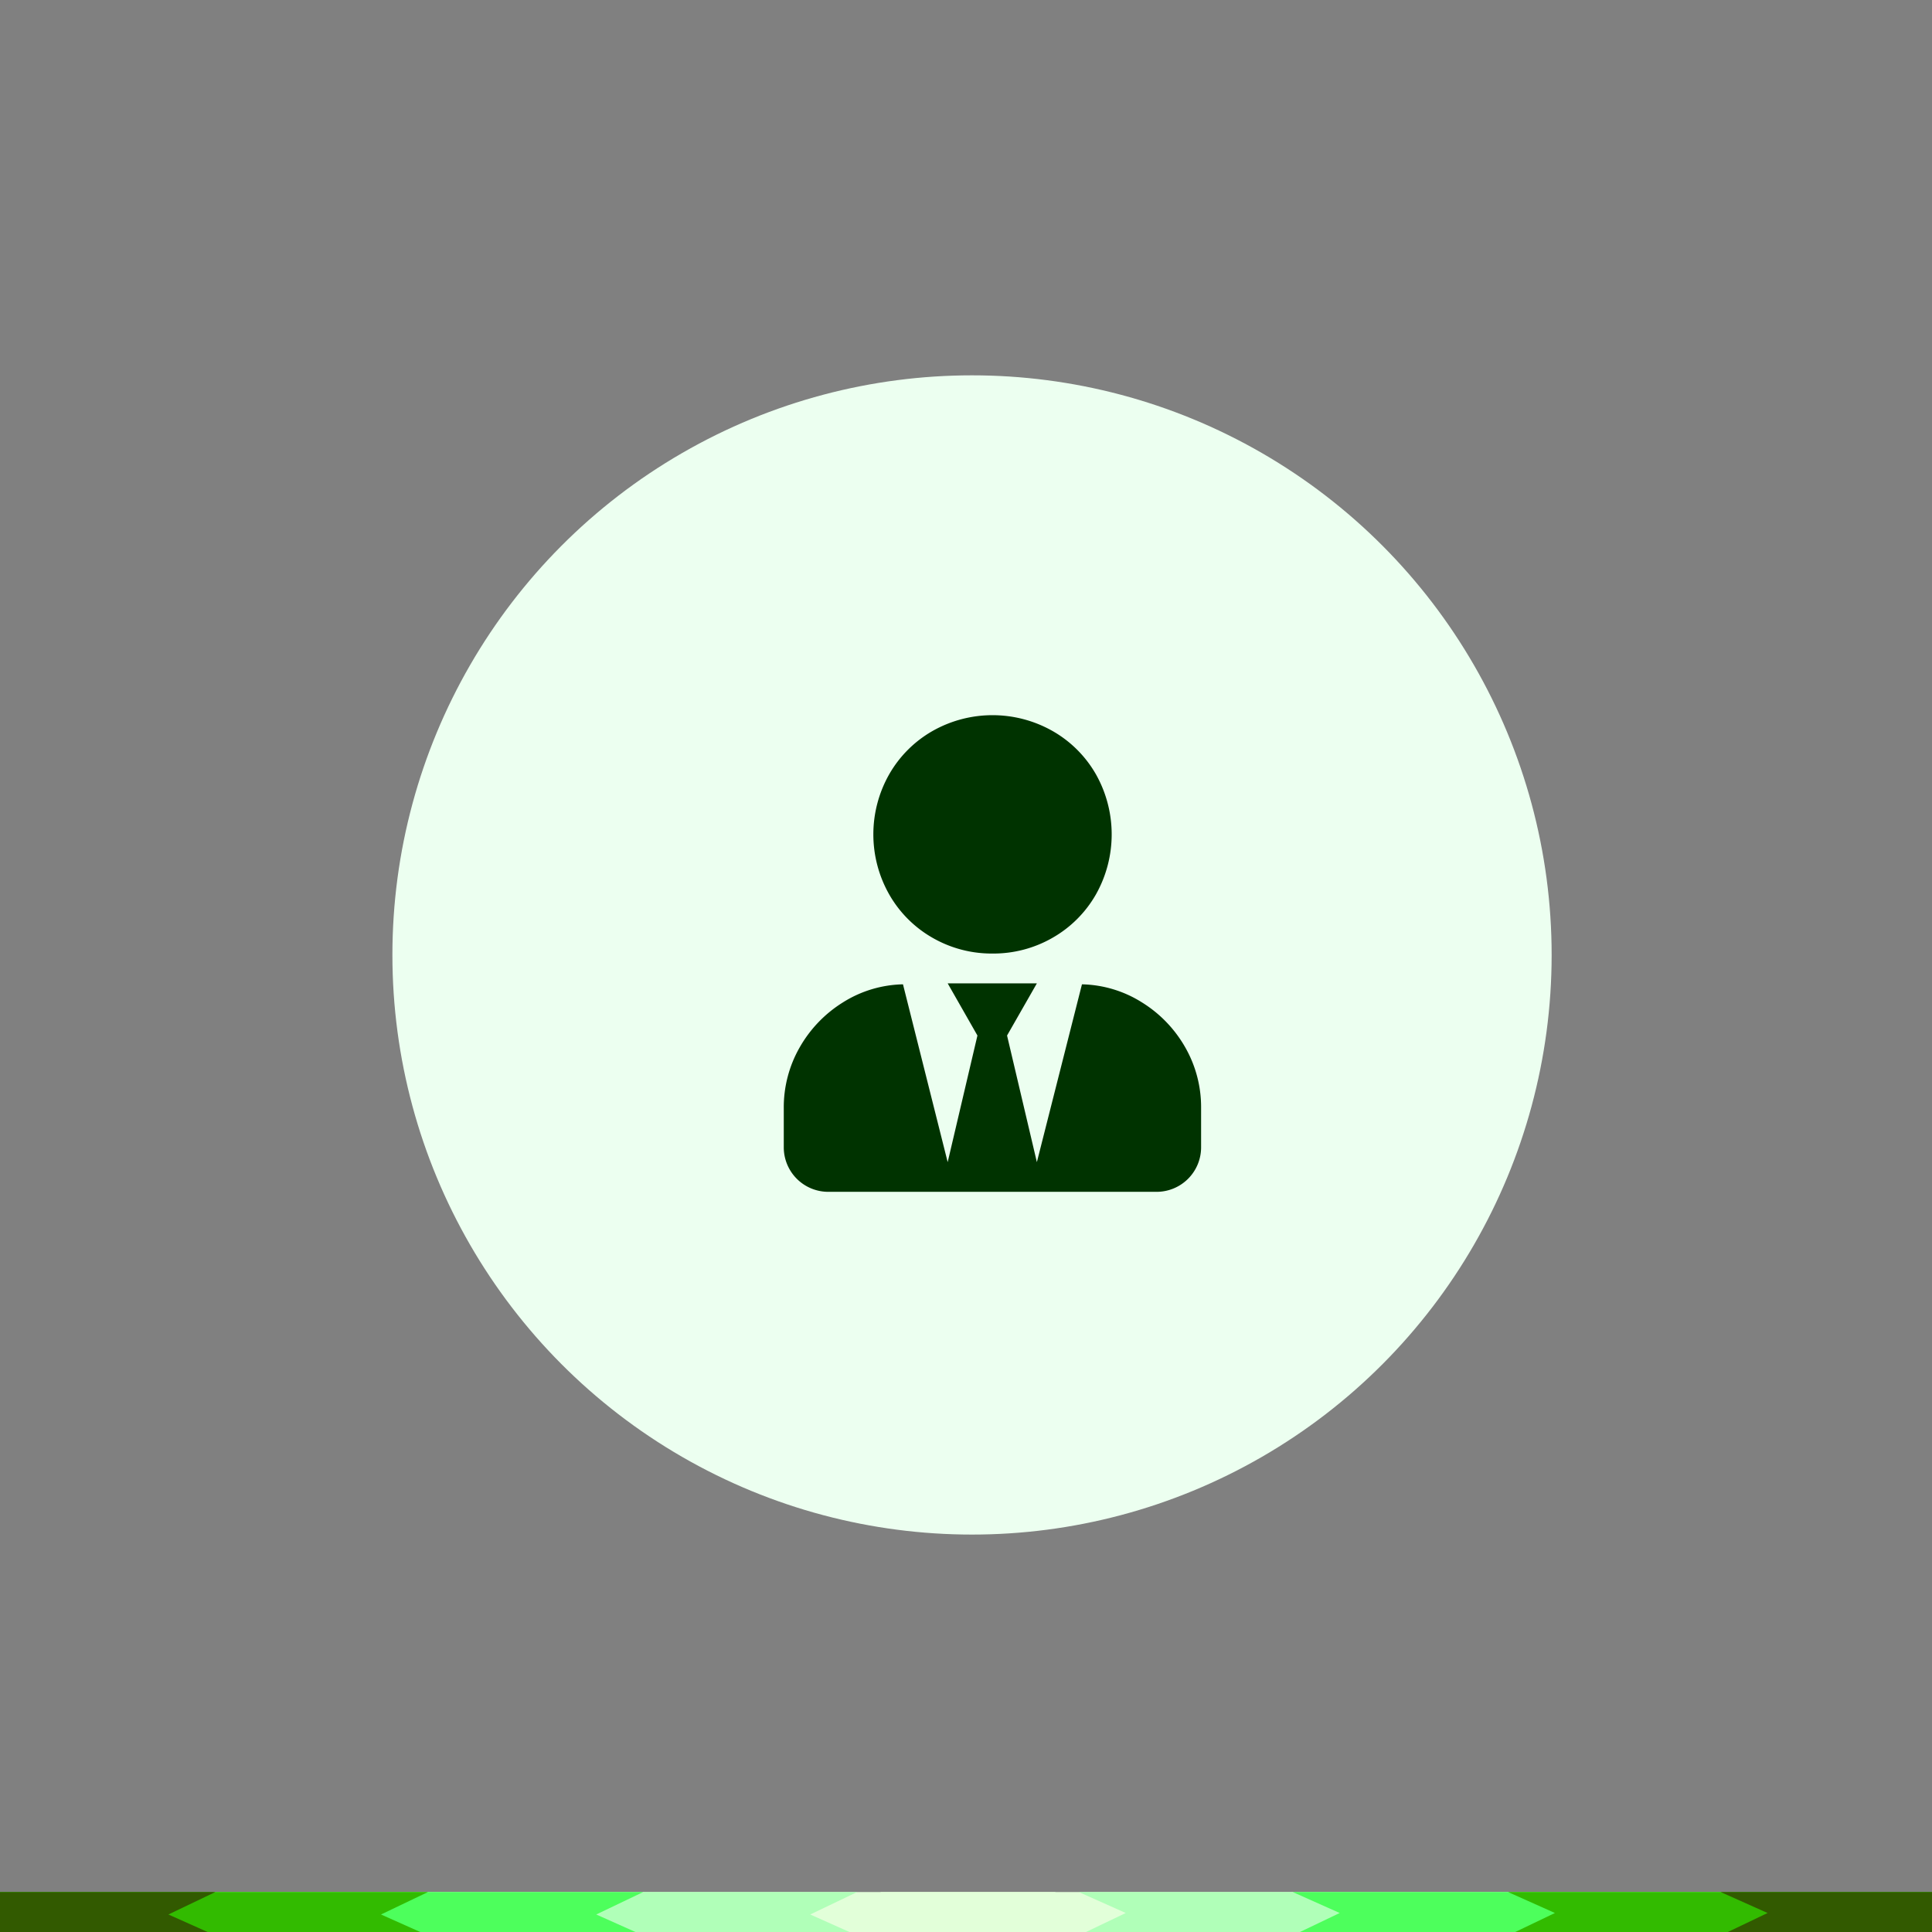 <svg id="OBJECTS" xmlns="http://www.w3.org/2000/svg" viewBox="0 0 299.99 299.99"><rect x="0" y="0" width="299.99" height="299.99" fill="#808080" stroke="none"/><defs><style>.cls-1{fill:#ecfff0;}.cls-2{fill:#030;}.cls-3{fill:none;stroke:#fff;stroke-miterlimit:10;stroke-width:7.04px;}.cls-4{fill:#e2ffd9;}.cls-5{fill:#b0ffb8;}.cls-6{fill:#4dff5c;}.cls-7{fill:#32bb00;}.cls-8{fill:#325a00;}</style></defs><title>1</title><circle class="cls-1" cx="150.93" cy="148.28" r="90"/><path class="cls-2" d="M168,152.84a18.17,18.17,0,0,1,9.32,2.81,19.59,19.59,0,0,1,6.73,7,18.71,18.71,0,0,1,2.45,9.4v6.07a6.91,6.91,0,0,1-6.94,6.94H128.64a6.91,6.91,0,0,1-6.94-6.94v-6.07a18.72,18.72,0,0,1,2.46-9.4,19.65,19.65,0,0,1,6.72-7,18.17,18.17,0,0,1,9.33-2.81l6.94,27.61,4.62-19.66-4.62-8.1H161l-4.63,8.1L161,180.45Zm-13.88-4.78a18.42,18.42,0,0,1-9.33-2.45,18,18,0,0,1-6.72-6.73,18.9,18.9,0,0,1,0-18.65,18.06,18.06,0,0,1,6.72-6.72,18.9,18.9,0,0,1,18.65,0,18,18,0,0,1,6.73,6.72,19,19,0,0,1,0,18.65,18,18,0,0,1-6.73,6.73A18.41,18.41,0,0,1,154.09,148.06Z"/><rect class="cls-3" x="-1527.13" y="-199.08" width="2757.47" height="719.42"/><polygon class="cls-4" points="276.8 300.53 136.75 300.53 136.36 297.04 136.75 293.78 276.8 293.78 276.8 300.53"/><polygon class="cls-5" points="300.93 300.53 167.5 300.53 174.8 297.04 167.5 293.78 300.93 293.78 300.93 300.53"/><polygon class="cls-6" points="300.93 300.53 200.72 300.53 208.02 297.04 200.72 293.78 300.93 293.78 300.93 300.53"/><polygon class="cls-7" points="300.93 300.53 234.15 300.53 241.44 297.04 234.15 293.78 300.93 293.78 300.93 300.53"/><polygon class="cls-8" points="300.93 300.53 267.16 300.53 274.46 297.04 267.16 293.78 300.93 293.78 300.93 300.53"/><polygon class="cls-4" points="23.8 293.78 163.86 293.78 164.24 297.27 163.86 300.53 23.8 300.53 23.8 293.78"/><polygon class="cls-5" points="-0.32 293.78 133.1 293.78 125.81 297.27 133.1 300.53 -0.32 300.53 -0.32 293.78"/><polygon class="cls-6" points="-0.32 293.78 99.88 293.78 92.58 297.27 99.88 300.53 -0.32 300.53 -0.32 293.78"/><polygon class="cls-7" points="-0.32 293.78 66.46 293.78 59.16 297.27 66.46 300.53 -0.32 300.53 -0.32 293.78"/><polygon class="cls-8" points="-0.32 293.78 33.44 293.78 26.15 297.27 33.44 300.53 -0.32 300.53 -0.32 293.78"/></svg>